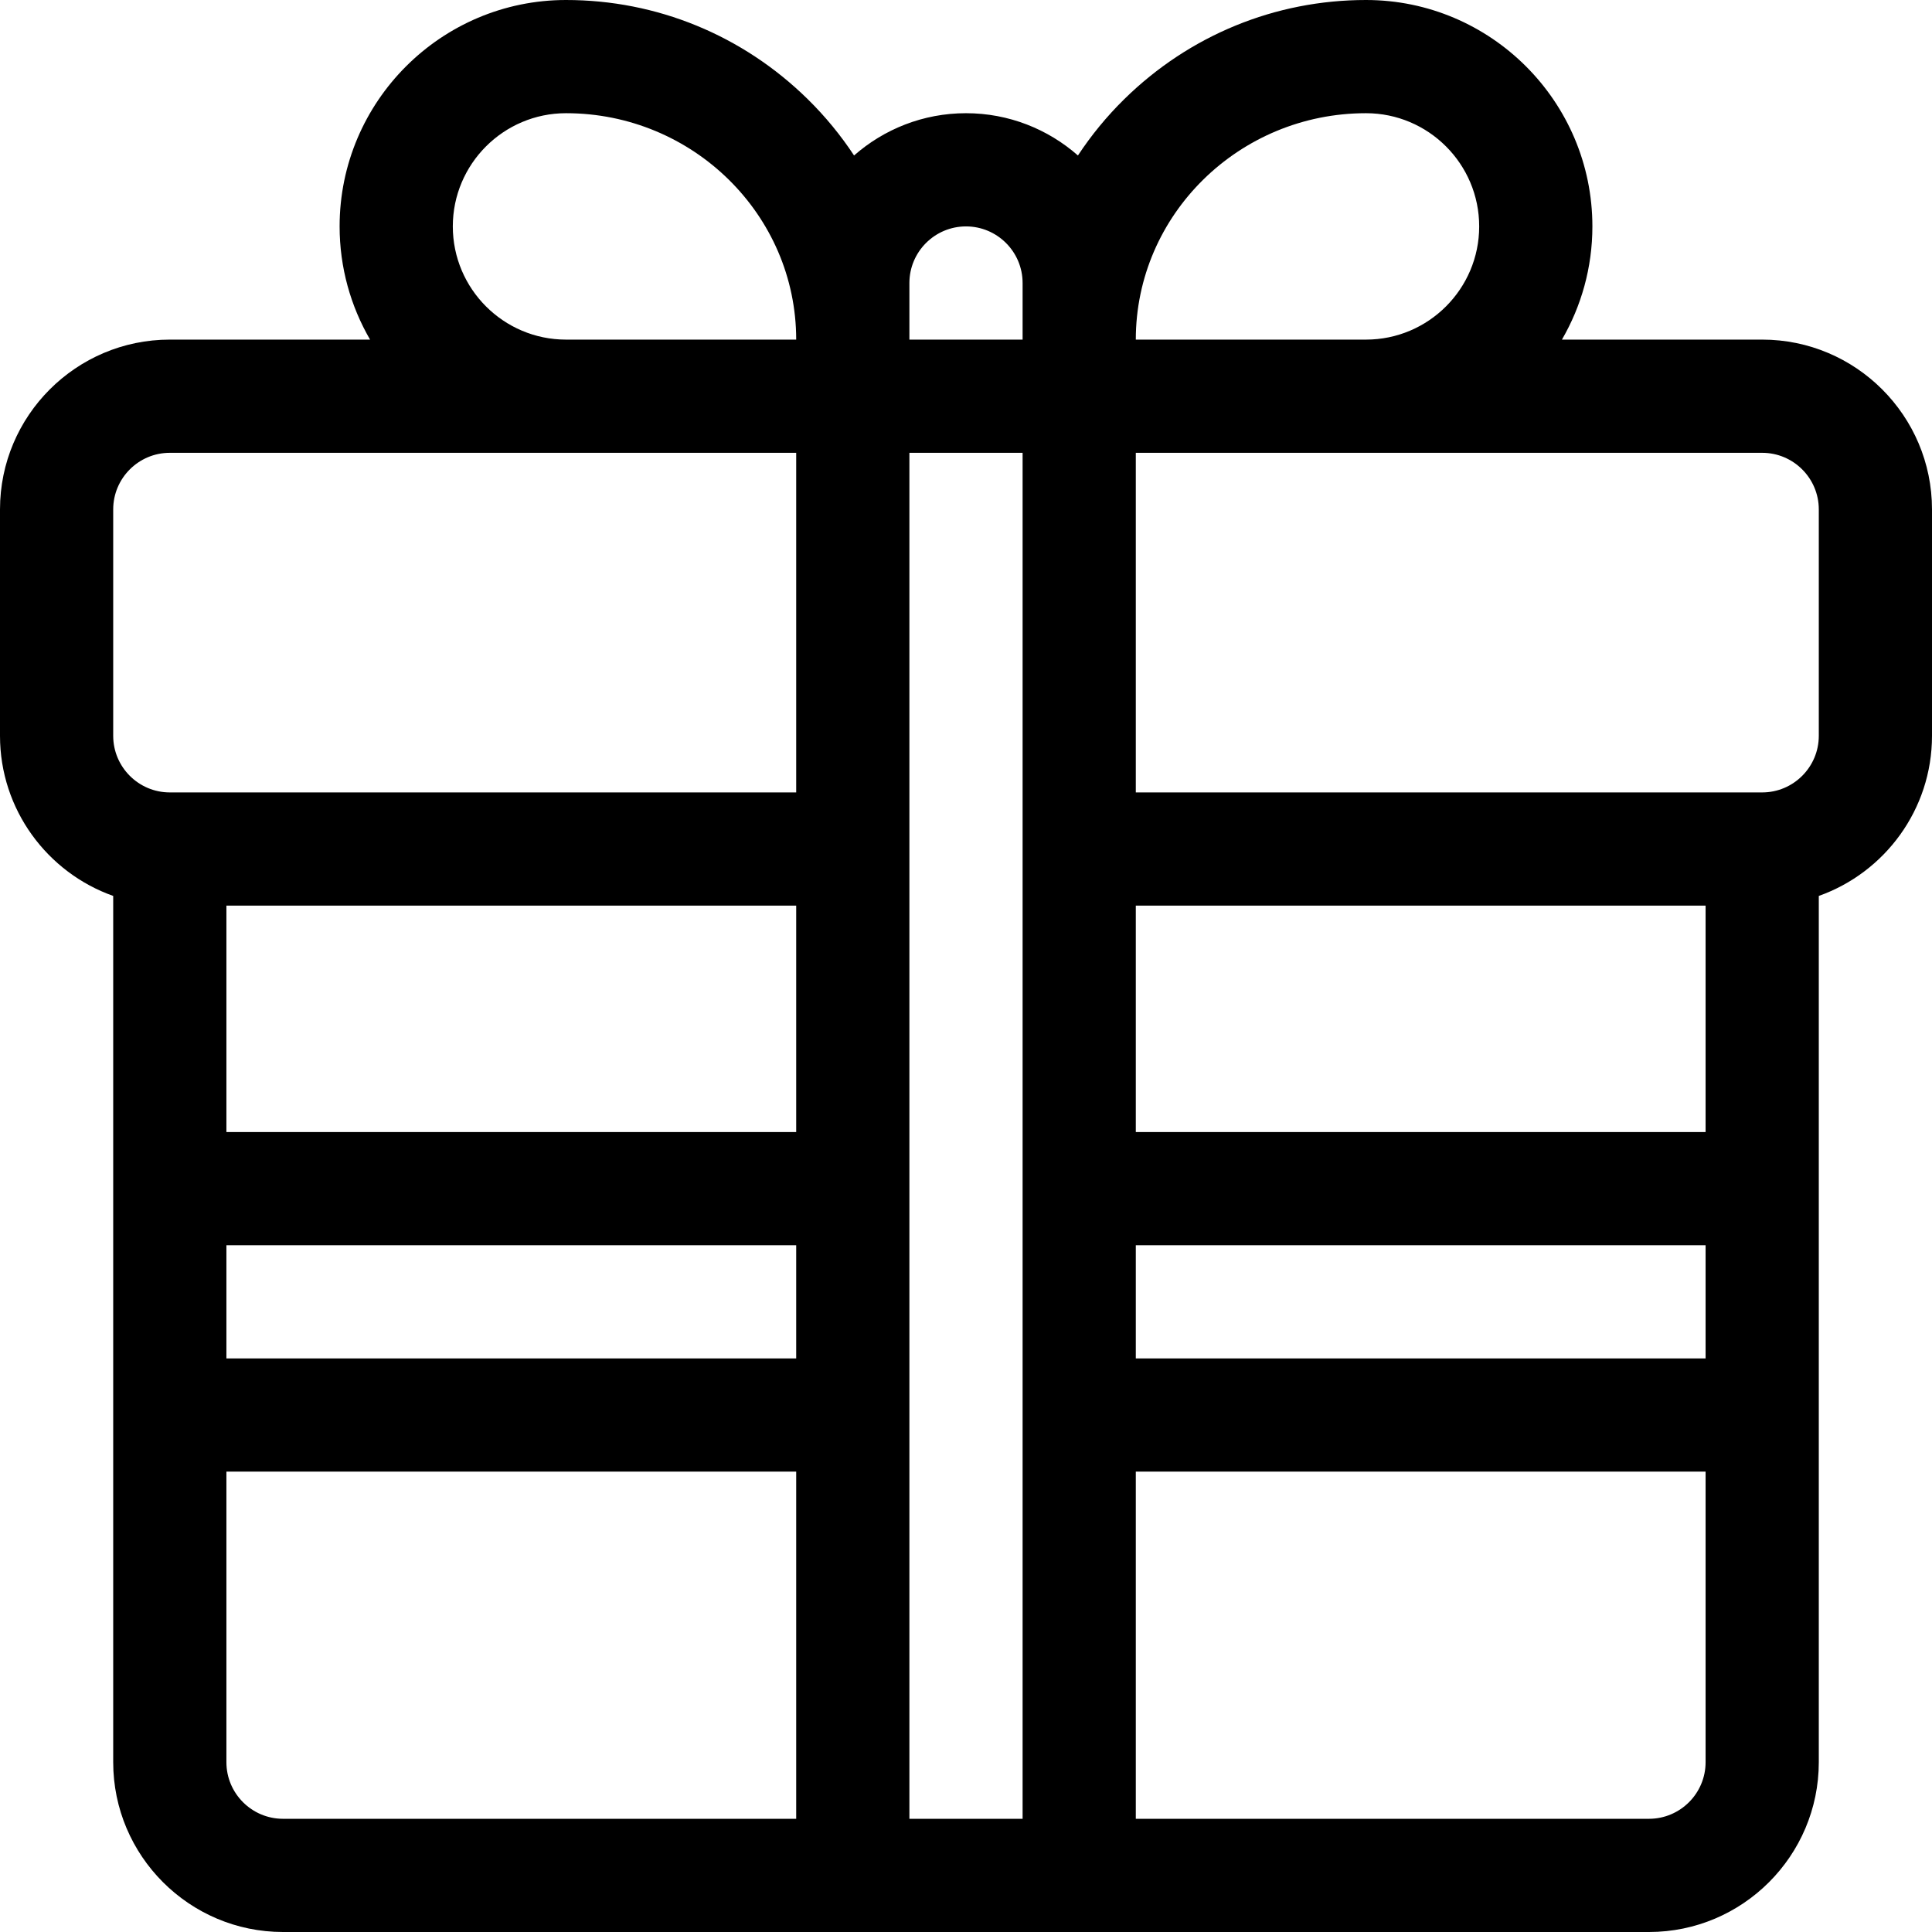 <?xml version="1.0" encoding="iso-8859-1"?>
<!-- Generator: Adobe Illustrator 19.0.0, SVG Export Plug-In . SVG Version: 6.00 Build 0)  -->
<svg version="1.1" id="Capa_1" xmlns="http://www.w3.org/2000/svg" xmlns:xlink="http://www.w3.org/1999/xlink" x="0px" y="0px"
	 viewBox="0 0 512 512" style="enable-background:new 0 0 512 512;" xml:space="preserve">
<g>
	<g>
		<path d="M467,90h-53.072C419.051,81.167,422,70.925,422,60c0-33.084-26.916-60-60-60c-24.05,0-46.794,9.328-64.043,26.264
			c-4.684,4.599-8.779,9.613-12.295,14.938C277.736,34.237,267.356,30,256,30c-11.356,0-21.736,4.237-29.663,11.203
			c-3.515-5.325-7.611-10.339-12.295-14.938C196.794,9.328,174.05,0,150,0c-33.084,0-60,26.916-60,60
			c0,10.925,2.949,21.167,8.072,30H45c-24.813,0-45,20.187-45,45v60c0,19.556,12.539,36.239,30,42.43V467c0,24.813,20.187,45,45,45
			h362c24.813,0,45-20.187,45-45V237.43c17.461-6.191,30-22.874,30-42.43v-60C512,110.187,491.813,90,467,90z M211,482H75
			c-8.271,0-15-6.729-15-15v-77h151V482z M211,360H60v-30h151V360z M211,300H60v-60h151V300z M211,210H45c-8.271,0-15-6.729-15-15
			v-60c0-8.271,6.729-15,15-15c9.388,0,160.076,0,166,0V210z M150,90c-16.542,0-30-13.458-30-30s13.458-30,30-30
			c33.636,0,61,26.916,61,60H150z M271,482h-30V120h30V482z M271,90h-30V75c0-8.271,6.729-15,15-15s15,6.729,15,15V90z M362,30
			c16.542,0,30,13.458,30,30s-13.458,30-30,30h-61C301,56.916,328.364,30,362,30z M452,467c0,8.271-6.729,15-15,15H301v-92h151V467z
			 M452,360H301v-30h151V360z M452,300H301v-60h151V300z M482,195c0,8.271-6.729,15-15,15H301v-90c5.916,0,156.616,0,166,0
			c8.271,0,15,6.729,15,15V195z"/>
	</g>
</g>
<g>
</g>
<g>
</g>
<g>
</g>
<g>
</g>
<g>
</g>
<g>
</g>
<g>
</g>
<g>
</g>
<g>
</g>
<g>
</g>
<g>
</g>
<g>
</g>
<g>
</g>
<g>
</g>
<g>
</g>
</svg>
